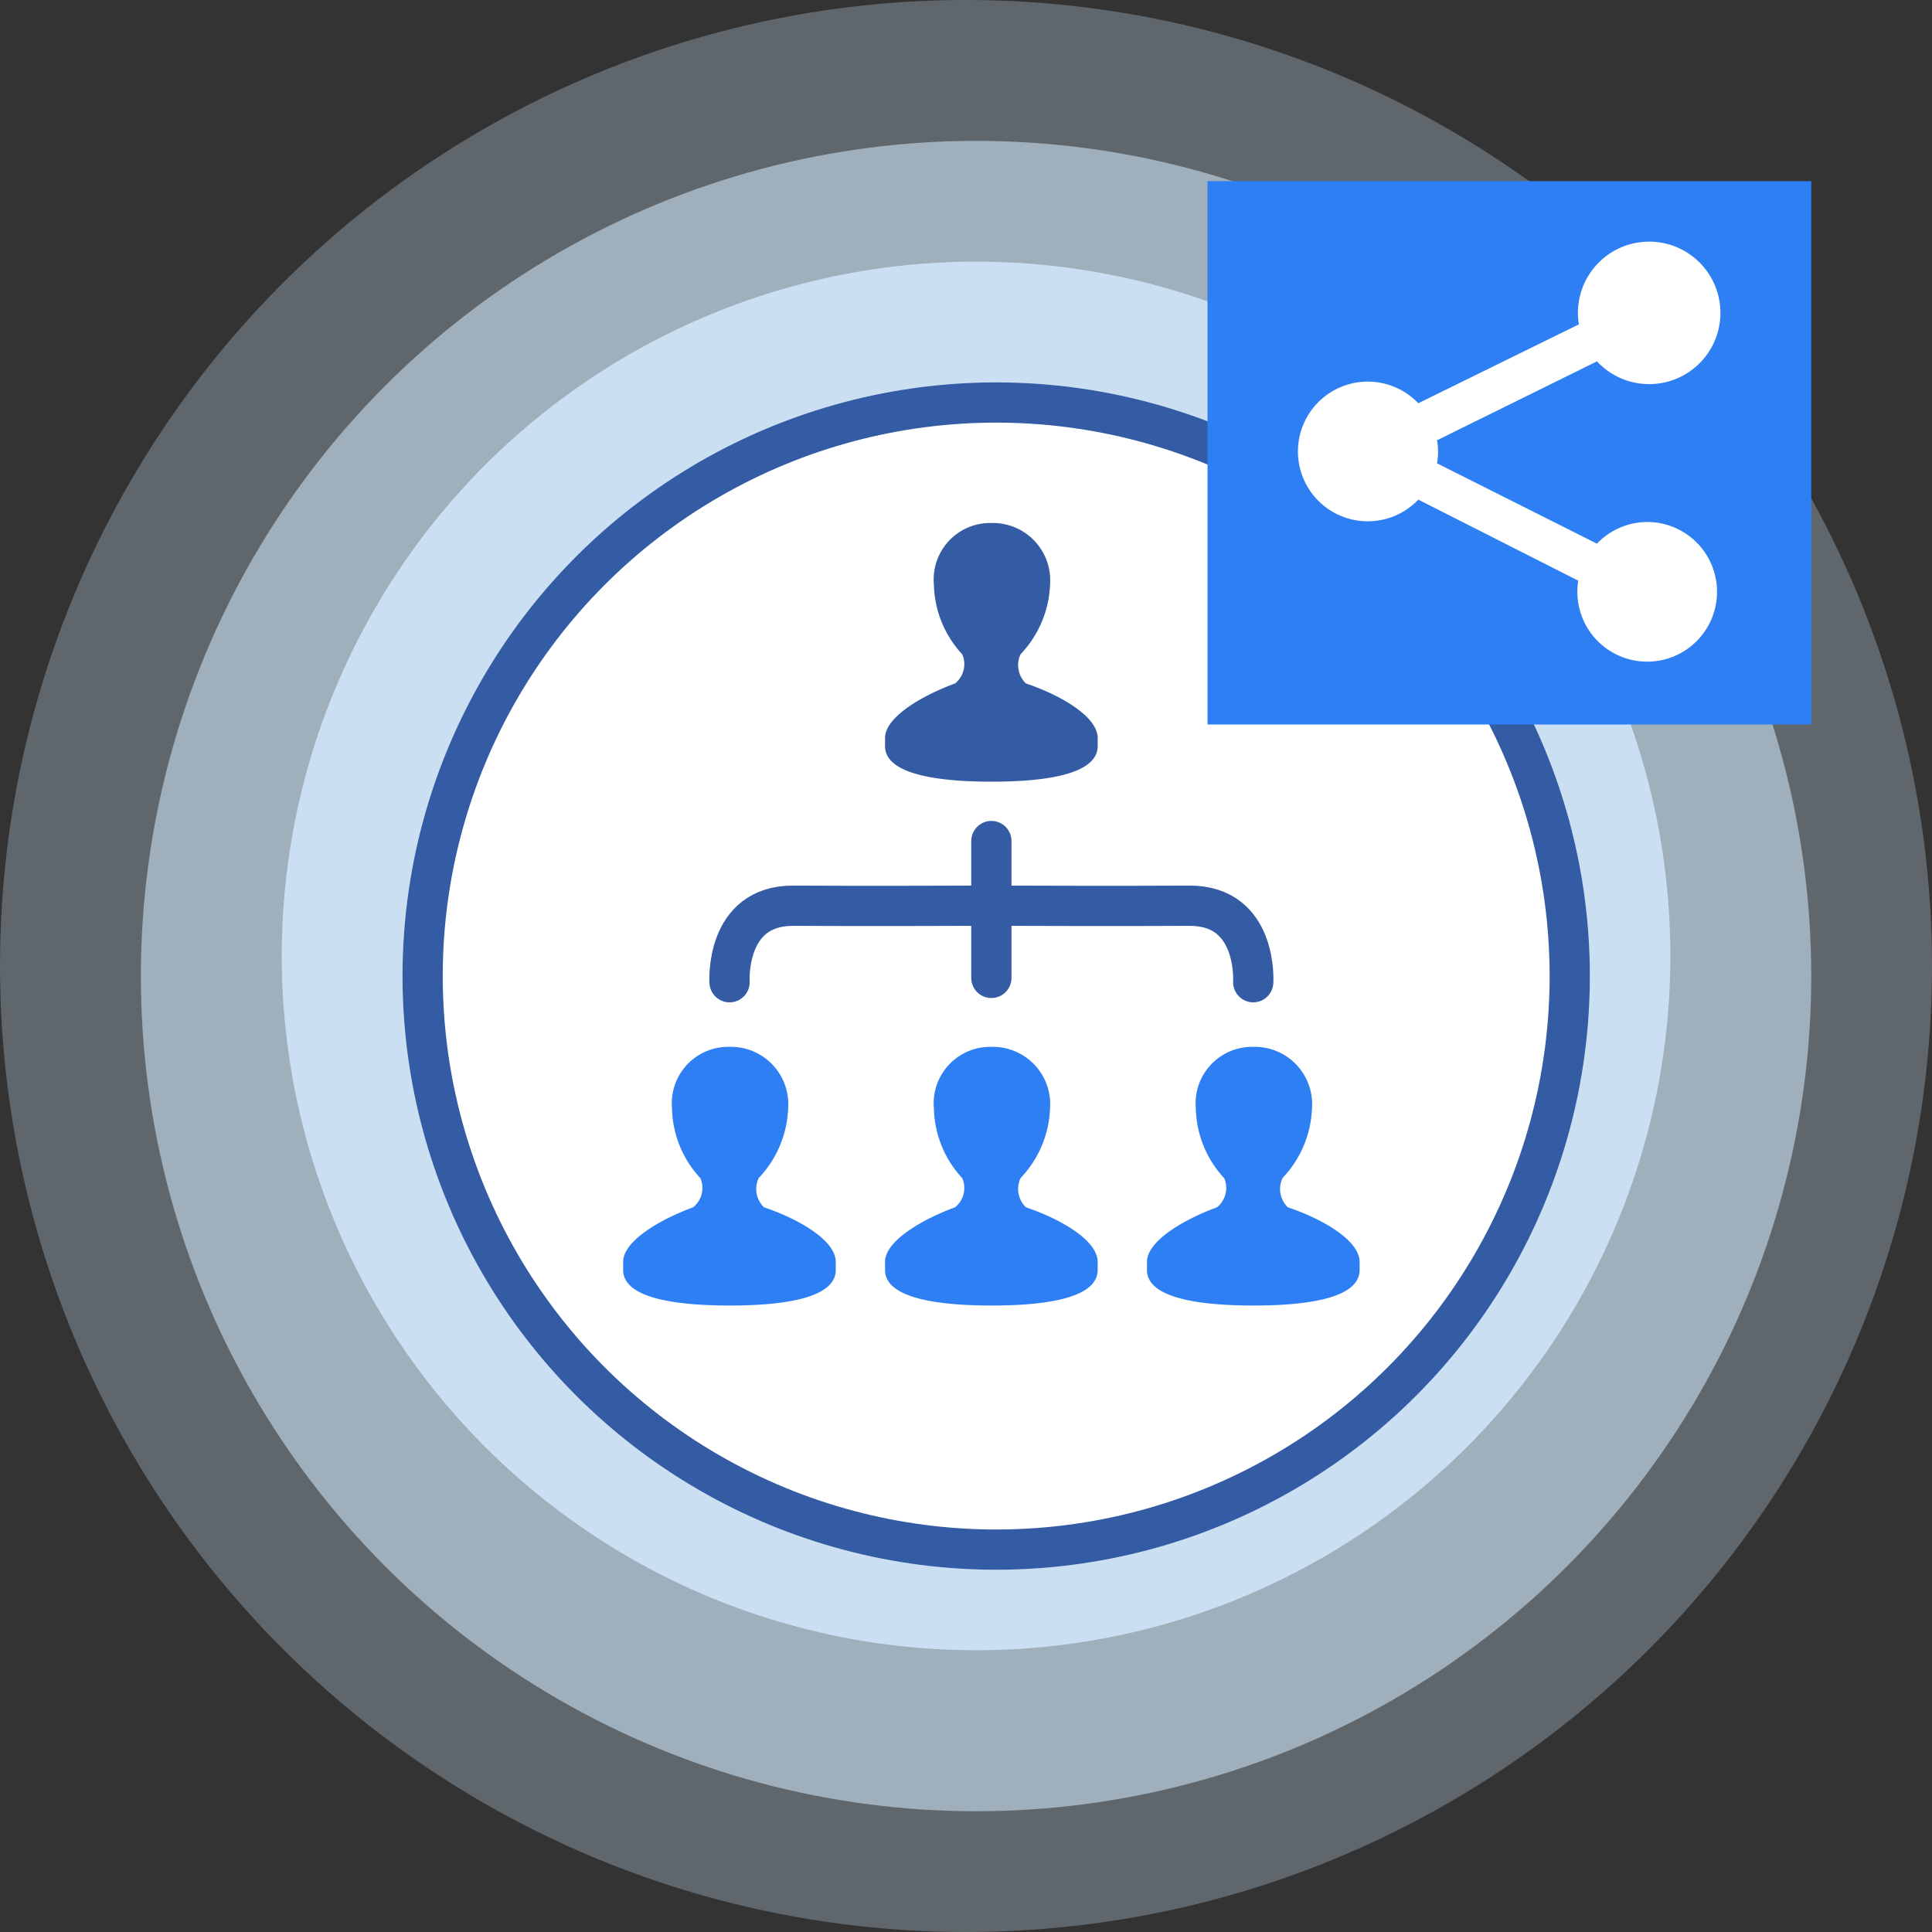 <svg xmlns="http://www.w3.org/2000/svg" xmlns:xlink="http://www.w3.org/1999/xlink" width="96" height="96" viewBox="0 0 96 96">
  <rect x="0" y="0" width="96" height="96" fill="#333333" stroke="none"/>
  <defs>
    <clipPath id="clip-path">
      <rect id="Rectangle_2338" data-name="Rectangle 2338" width="10.566" height="12.853" fill="#335ca5"/>
    </clipPath>
    <clipPath id="clip-path-2">
      <rect id="Rectangle_2338-2" data-name="Rectangle 2338" width="10.566" height="12.853" fill="#2f7ff4"/>
    </clipPath>
  </defs>
  <g id="Internal-Group-Sharing-Graphic" transform="translate(-2599 -2642)">
    <g id="Group_3855" data-name="Group 3855" transform="translate(2599 2642)">
      <circle id="Ellipse_683" data-name="Ellipse 683" cx="48" cy="48" r="48" fill="#cadff2" opacity="0.3"/>
      <circle id="Ellipse_684" data-name="Ellipse 684" cx="41.5" cy="41.5" r="41.5" transform="translate(7 7)" fill="#cadff2" opacity="0.6"/>
      <circle id="Ellipse_682" data-name="Ellipse 682" cx="34.5" cy="34.5" r="34.5" transform="translate(14 13)" fill="#cadff2"/>
    </g>
    <g id="Group_10168" data-name="Group 10168" transform="translate(2618.654 2660.898)">
      <g id="Ellipse_1232" data-name="Ellipse 1232" transform="translate(0.346 0.102)" fill="#fff" stroke="#335ca5" stroke-width="2">
        <circle cx="29.5" cy="29.5" r="29.5" stroke="none"/>
        <circle cx="29.5" cy="29.5" r="28.5" fill="none"/>
      </g>
      <g id="Group_10167" data-name="Group 10167" transform="translate(11.309 7.09)">
        <g id="Group_10163" data-name="Group 10163" transform="translate(13.014 0)">
          <g id="Group_4930" data-name="Group 4930" clip-path="url(#clip-path)">
            <path id="Path_5035" data-name="Path 5035" d="M10.566,11.085c0,1.44-2.717,1.768-5.267,1.768S0,12.526,0,11.085v-.4C0,9.631,1.878,8.559,3.479,7.972a1.234,1.234,0,0,0,.36-1.446A5.248,5.248,0,0,1,2.428,3.059,2.806,2.806,0,0,1,5.284,0,2.85,2.85,0,0,1,8.2,3.059,5.308,5.308,0,0,1,6.737,6.517h0A1.265,1.265,0,0,0,7,7.972c1.68.564,3.566,1.628,3.566,2.716Z" transform="translate(0 0)" fill="#335ca5"/>
          </g>
        </g>
        <g id="Group_10164" data-name="Group 10164" transform="translate(0 26.03)">
          <g id="Group_4930-2" data-name="Group 4930" transform="translate(0 0)" clip-path="url(#clip-path-2)">
            <path id="Path_5035-2" data-name="Path 5035" d="M10.566,11.085c0,1.44-2.717,1.768-5.267,1.768S0,12.526,0,11.085v-.4C0,9.631,1.878,8.559,3.479,7.972a1.234,1.234,0,0,0,.36-1.446A5.248,5.248,0,0,1,2.428,3.059,2.806,2.806,0,0,1,5.284,0,2.85,2.85,0,0,1,8.2,3.059,5.308,5.308,0,0,1,6.737,6.517h0A1.265,1.265,0,0,0,7,7.972c1.68.564,3.566,1.628,3.566,2.716Z" transform="translate(0 0)" fill="#2f7ff4"/>
          </g>
        </g>
        <g id="Group_10165" data-name="Group 10165" transform="translate(13.014 26.03)">
          <g id="Group_4930-3" data-name="Group 4930" transform="translate(0 0)" clip-path="url(#clip-path-2)">
            <path id="Path_5035-3" data-name="Path 5035" d="M10.566,11.085c0,1.44-2.717,1.768-5.267,1.768S0,12.526,0,11.085v-.4C0,9.631,1.878,8.559,3.479,7.972a1.234,1.234,0,0,0,.36-1.446A5.248,5.248,0,0,1,2.428,3.059,2.806,2.806,0,0,1,5.284,0,2.85,2.85,0,0,1,8.2,3.059,5.308,5.308,0,0,1,6.737,6.517h0A1.265,1.265,0,0,0,7,7.972c1.68.564,3.566,1.628,3.566,2.716Z" transform="translate(0 0)" fill="#2f7ff4"/>
          </g>
        </g>
        <g id="Group_10166" data-name="Group 10166" transform="translate(26.029 26.03)">
          <g id="Group_4930-4" data-name="Group 4930" transform="translate(0 0)" clip-path="url(#clip-path-2)">
            <path id="Path_5035-4" data-name="Path 5035" d="M10.566,11.085c0,1.44-2.717,1.768-5.267,1.768S0,12.526,0,11.085v-.4C0,9.631,1.878,8.559,3.479,7.972a1.234,1.234,0,0,0,.36-1.446A5.248,5.248,0,0,1,2.428,3.059,2.806,2.806,0,0,1,5.284,0,2.85,2.85,0,0,1,8.2,3.059,5.308,5.308,0,0,1,6.737,6.517h0A1.265,1.265,0,0,0,7,7.972c1.68.564,3.566,1.628,3.566,2.716Z" transform="translate(0 0)" fill="#2f7ff4"/>
          </g>
        </g>
        <path id="Path_8261" data-name="Path 8261" d="M3088.3,2902.159s-.247-3.822,3.174-3.8,8.838,0,8.838,0" transform="translate(-3083.012 -2879.342)" fill="none" stroke="#335ca5" stroke-linecap="round" stroke-width="2"/>
        <path id="Path_8262" data-name="Path 8262" d="M3093.27,2902.159s.247-3.822-3.174-3.8-8.838,0-8.838,0h-2.208" transform="translate(-3061.961 -2879.342)" fill="none" stroke="#335ca5" stroke-linecap="round" stroke-width="2"/>
        <path id="Path_8263" data-name="Path 8263" d="M3144.372,2881.907v6.8" transform="translate(-3126.074 -2866.104)" fill="none" stroke="#335ca5" stroke-linecap="round" stroke-width="2"/>
      </g>
    </g>
    <g id="Group_10169" data-name="Group 10169" transform="translate(2659.472 2651.071)">
      <rect id="Rectangle_3416" data-name="Rectangle 3416" width="30" height="27" transform="translate(-0.472 -0.071)" fill="#2f7ff4"/>
      <path id="layer1" d="M19.327,15.783a3.47,3.47,0,0,0-2.5,1.076l-.139-.069L9.02,12.937l-.139-.069a3.228,3.228,0,0,0,0-1.145l.139-.069L16.69,7.87l.139-.069a3.54,3.54,0,1,0-.9-1.839l-.139.069-7.7,3.783-.139.069a3.47,3.47,0,1,0,0,4.789l.139.069,7.67,3.887.139.069a3.47,3.47,0,1,0,3.436-2.915Z" transform="translate(2.052 1.084)" fill="#fff"/>
    </g>
  </g>
</svg>

